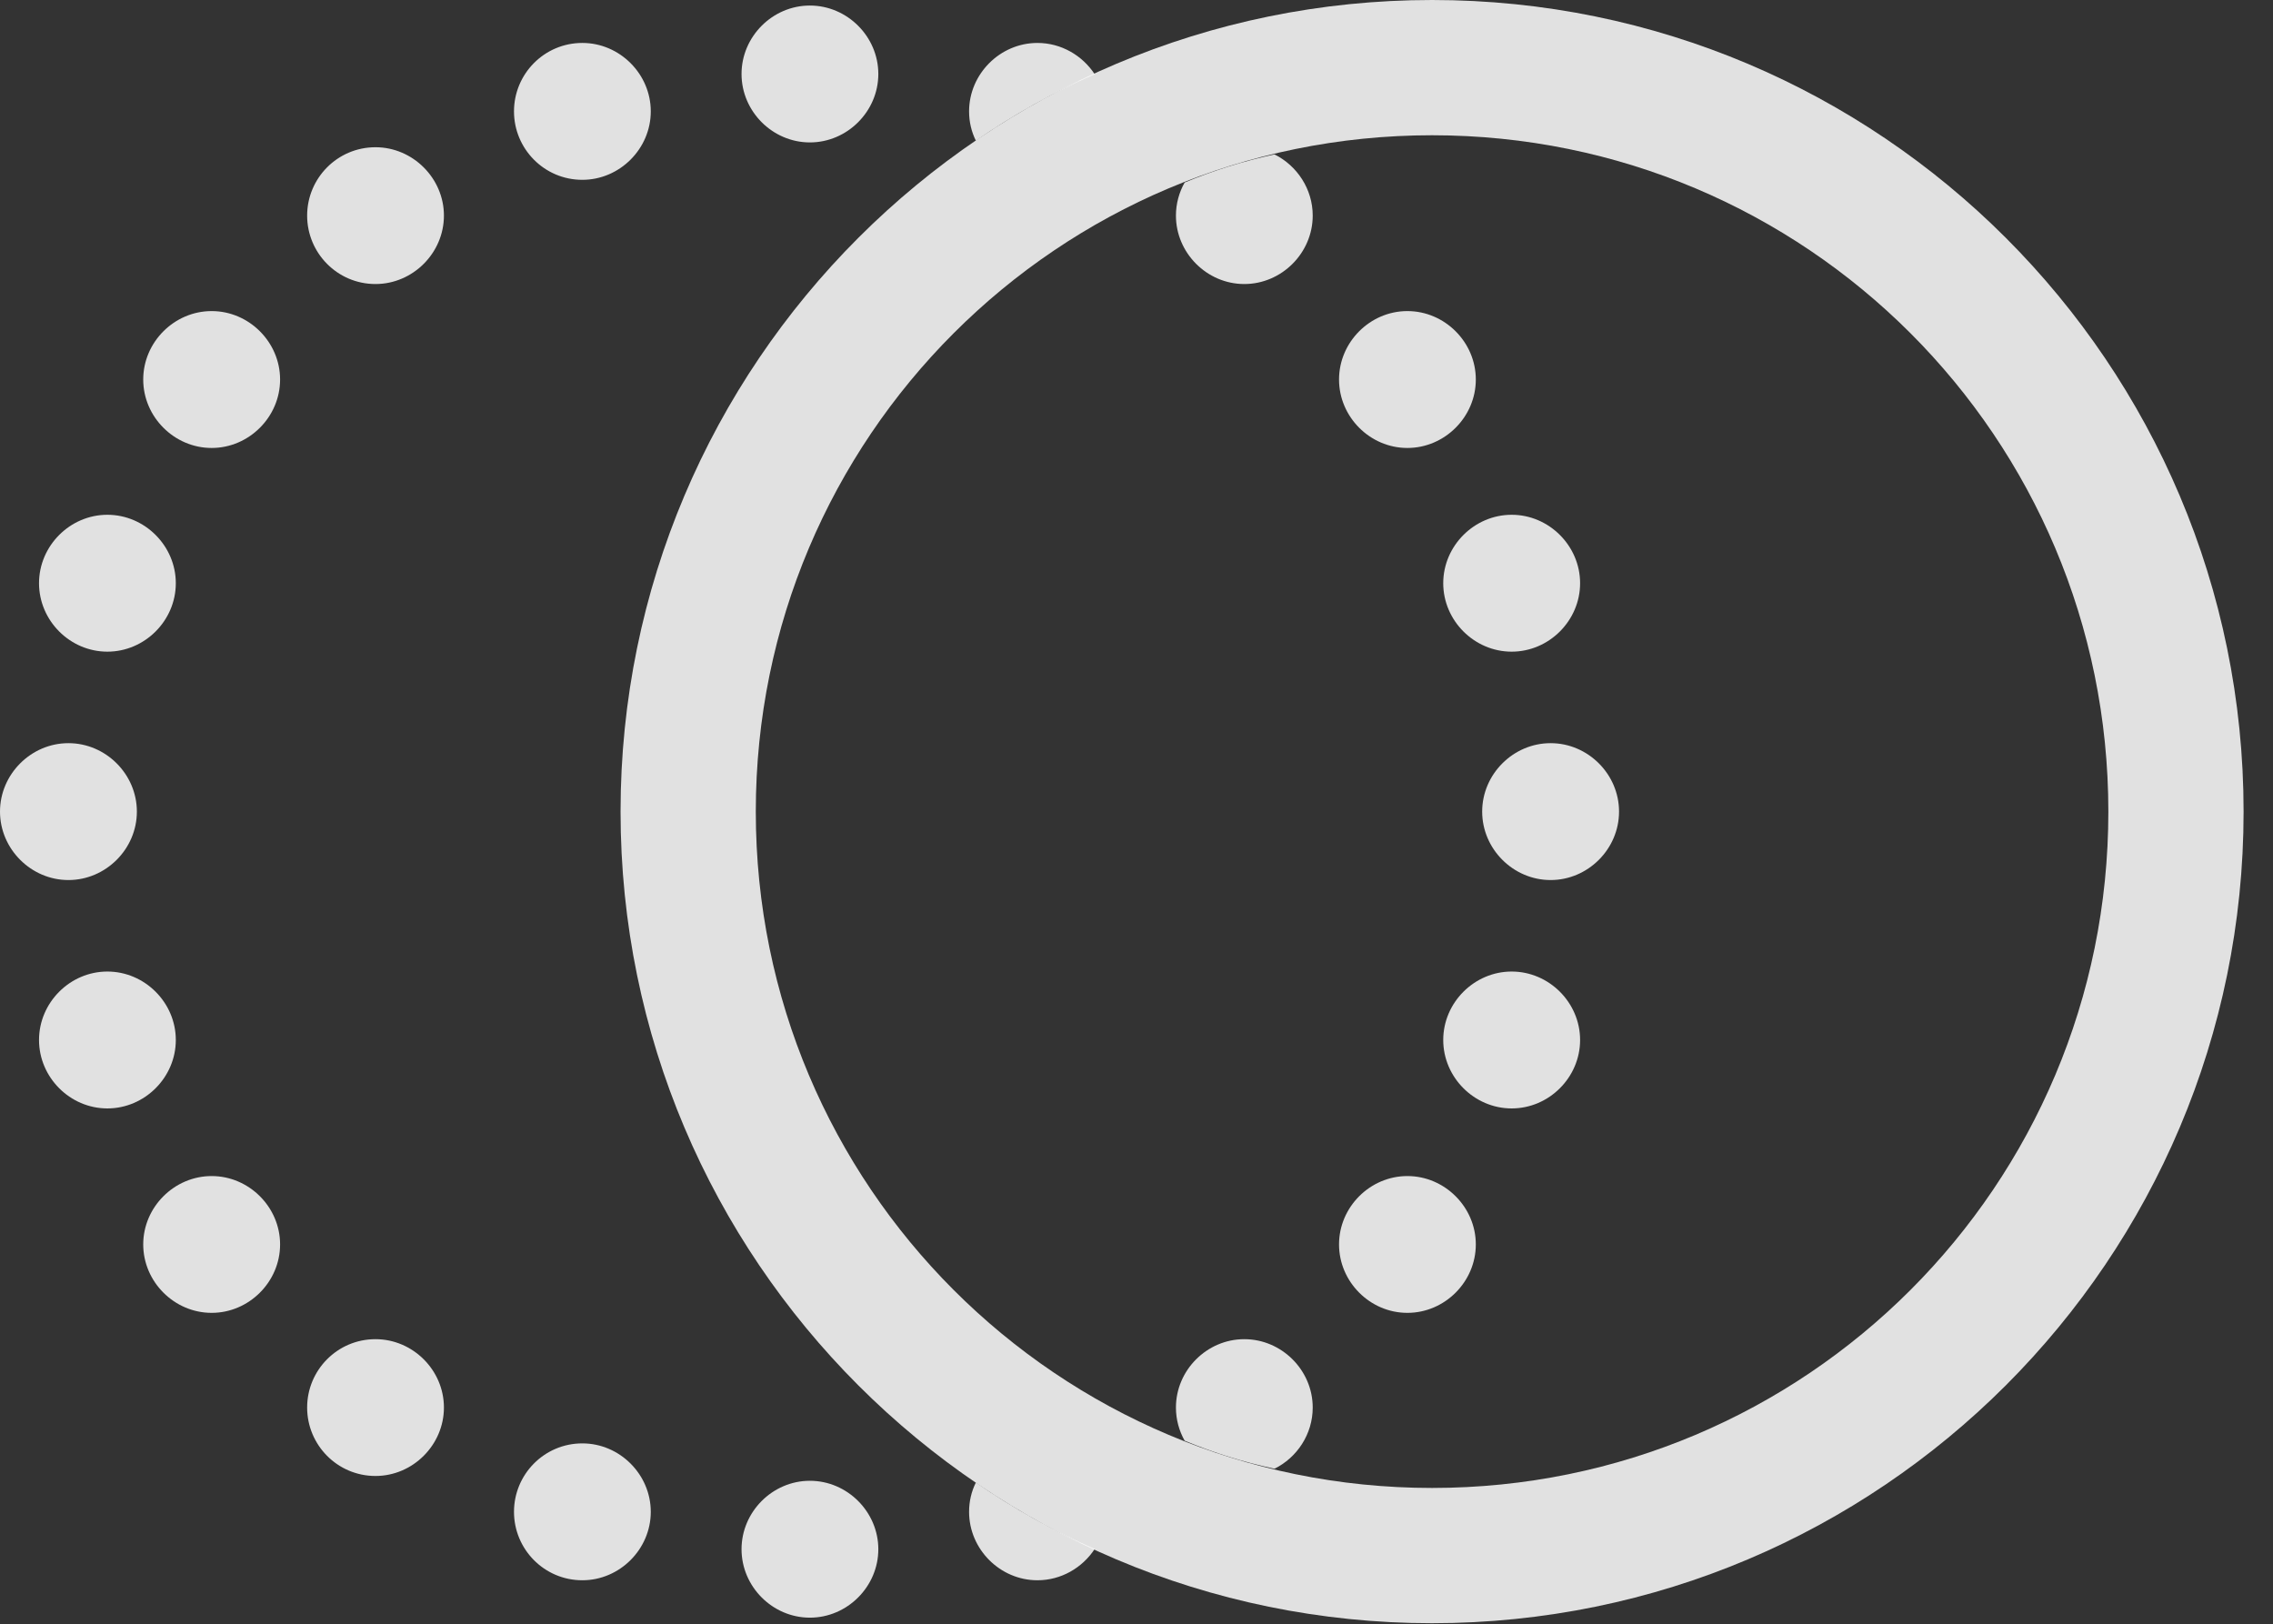<?xml version="1.0" encoding="UTF-8"?>
<!--Generator: Apple Native CoreSVG 341-->
<!DOCTYPE svg
PUBLIC "-//W3C//DTD SVG 1.1//EN"
       "http://www.w3.org/Graphics/SVG/1.1/DTD/svg11.dtd">
<svg version="1.1" xmlns="http://www.w3.org/2000/svg" xmlns:xlink="http://www.w3.org/1999/xlink" viewBox="0 0 27.9 19.932">
 <rect x="0" y="0" width="27.9" height="19.932" fill="#333333" stroke="none"/>
 <g>
  <rect height="19.932" opacity="0" width="27.9" x="0" y="0"/>
  <path d="M10.781 19.014C10.781 19.473 10.4 19.854 9.941 19.854C9.482 19.854 9.102 19.473 9.102 19.014C9.102 18.555 9.482 18.174 9.941 18.174C10.4 18.174 10.781 18.555 10.781 19.014ZM13.437 19.011C13.286 19.241 13.026 19.395 12.734 19.395C12.275 19.395 11.895 19.014 11.895 18.555C11.895 18.427 11.924 18.305 11.978 18.196C12.436 18.51 12.922 18.785 13.437 19.011ZM7.988 18.555C7.988 19.014 7.607 19.395 7.148 19.395C6.68 19.395 6.309 19.014 6.309 18.555C6.309 18.096 6.68 17.715 7.148 17.715C7.607 17.715 7.988 18.096 7.988 18.555ZM5.449 17.275C5.449 17.734 5.068 18.115 4.609 18.115C4.141 18.115 3.77 17.734 3.77 17.275C3.77 16.816 4.141 16.436 4.609 16.436C5.068 16.436 5.449 16.816 5.449 17.275ZM16.113 17.275C16.113 17.602 15.921 17.889 15.644 18.026C15.262 17.945 14.894 17.829 14.541 17.682C14.473 17.561 14.434 17.422 14.434 17.275C14.434 16.816 14.815 16.436 15.273 16.436C15.732 16.436 16.113 16.816 16.113 17.275ZM18.115 15.273C18.115 15.732 17.734 16.113 17.275 16.113C16.816 16.113 16.436 15.732 16.436 15.273C16.436 14.815 16.816 14.434 17.275 14.434C17.734 14.434 18.115 14.815 18.115 15.273ZM3.438 15.273C3.438 15.732 3.057 16.113 2.598 16.113C2.139 16.113 1.758 15.732 1.758 15.273C1.758 14.815 2.139 14.434 2.598 14.434C3.057 14.434 3.438 14.815 3.438 15.273ZM19.395 12.764C19.395 13.223 19.014 13.604 18.555 13.604C18.096 13.604 17.715 13.223 17.715 12.764C17.715 12.305 18.096 11.924 18.555 11.924C19.014 11.924 19.395 12.305 19.395 12.764ZM2.158 12.764C2.158 13.223 1.777 13.604 1.318 13.604C0.859 13.604 0.479 13.223 0.479 12.764C0.479 12.305 0.859 11.924 1.318 11.924C1.777 11.924 2.158 12.305 2.158 12.764ZM19.873 9.961C19.873 10.42 19.492 10.801 19.033 10.801C18.574 10.801 18.193 10.42 18.193 9.961C18.193 9.502 18.574 9.121 19.033 9.121C19.492 9.121 19.873 9.502 19.873 9.961ZM1.68 9.961C1.68 10.42 1.299 10.801 0.84 10.801C0.381 10.801 0 10.42 0 9.961C0 9.502 0.381 9.121 0.84 9.121C1.299 9.121 1.68 9.502 1.68 9.961ZM19.395 7.158C19.395 7.617 19.014 7.998 18.555 7.998C18.096 7.998 17.715 7.617 17.715 7.158C17.715 6.699 18.096 6.318 18.555 6.318C19.014 6.318 19.395 6.699 19.395 7.158ZM2.158 7.158C2.158 7.617 1.777 7.998 1.318 7.998C0.859 7.998 0.479 7.617 0.479 7.158C0.479 6.699 0.859 6.318 1.318 6.318C1.777 6.318 2.158 6.699 2.158 7.158ZM18.115 4.658C18.115 5.117 17.734 5.498 17.275 5.498C16.816 5.498 16.436 5.117 16.436 4.658C16.436 4.199 16.816 3.818 17.275 3.818C17.734 3.818 18.115 4.199 18.115 4.658ZM3.438 4.658C3.438 5.117 3.057 5.498 2.598 5.498C2.139 5.498 1.758 5.117 1.758 4.658C1.758 4.199 2.139 3.818 2.598 3.818C3.057 3.818 3.438 4.199 3.438 4.658ZM16.113 2.646C16.113 3.105 15.732 3.486 15.273 3.486C14.815 3.486 14.434 3.105 14.434 2.646C14.434 2.5 14.473 2.361 14.541 2.24C14.894 2.093 15.262 1.977 15.644 1.895C15.921 2.033 16.113 2.32 16.113 2.646ZM5.449 2.646C5.449 3.105 5.068 3.486 4.609 3.486C4.141 3.486 3.77 3.105 3.77 2.646C3.77 2.188 4.141 1.807 4.609 1.807C5.068 1.807 5.449 2.188 5.449 2.646ZM7.988 1.367C7.988 1.826 7.607 2.207 7.148 2.207C6.68 2.207 6.309 1.826 6.309 1.367C6.309 0.908 6.68 0.527 7.148 0.527C7.607 0.527 7.988 0.908 7.988 1.367ZM10.781 0.908C10.781 1.367 10.4 1.748 9.941 1.748C9.482 1.748 9.102 1.367 9.102 0.908C9.102 0.449 9.482 0.068 9.941 0.068C10.4 0.068 10.781 0.449 10.781 0.908ZM13.437 0.911C12.922 1.136 12.436 1.412 11.978 1.726C11.924 1.617 11.895 1.495 11.895 1.367C11.895 0.908 12.275 0.527 12.734 0.527C13.026 0.527 13.286 0.681 13.437 0.911Z" fill="white" fill-opacity="0.85"/>
  <path d="M17.578 19.922C23.076 19.922 27.539 15.459 27.539 9.961C27.539 4.463 23.076 0 17.578 0C12.08 0 7.617 4.463 7.617 9.961C7.617 15.459 12.08 19.922 17.578 19.922ZM17.578 18.262C12.988 18.262 9.277 14.551 9.277 9.961C9.277 5.371 12.988 1.66 17.578 1.66C22.168 1.66 25.879 5.371 25.879 9.961C25.879 14.551 22.168 18.262 17.578 18.262Z" fill="white" fill-opacity="0.85"/>
 </g>
</svg>
